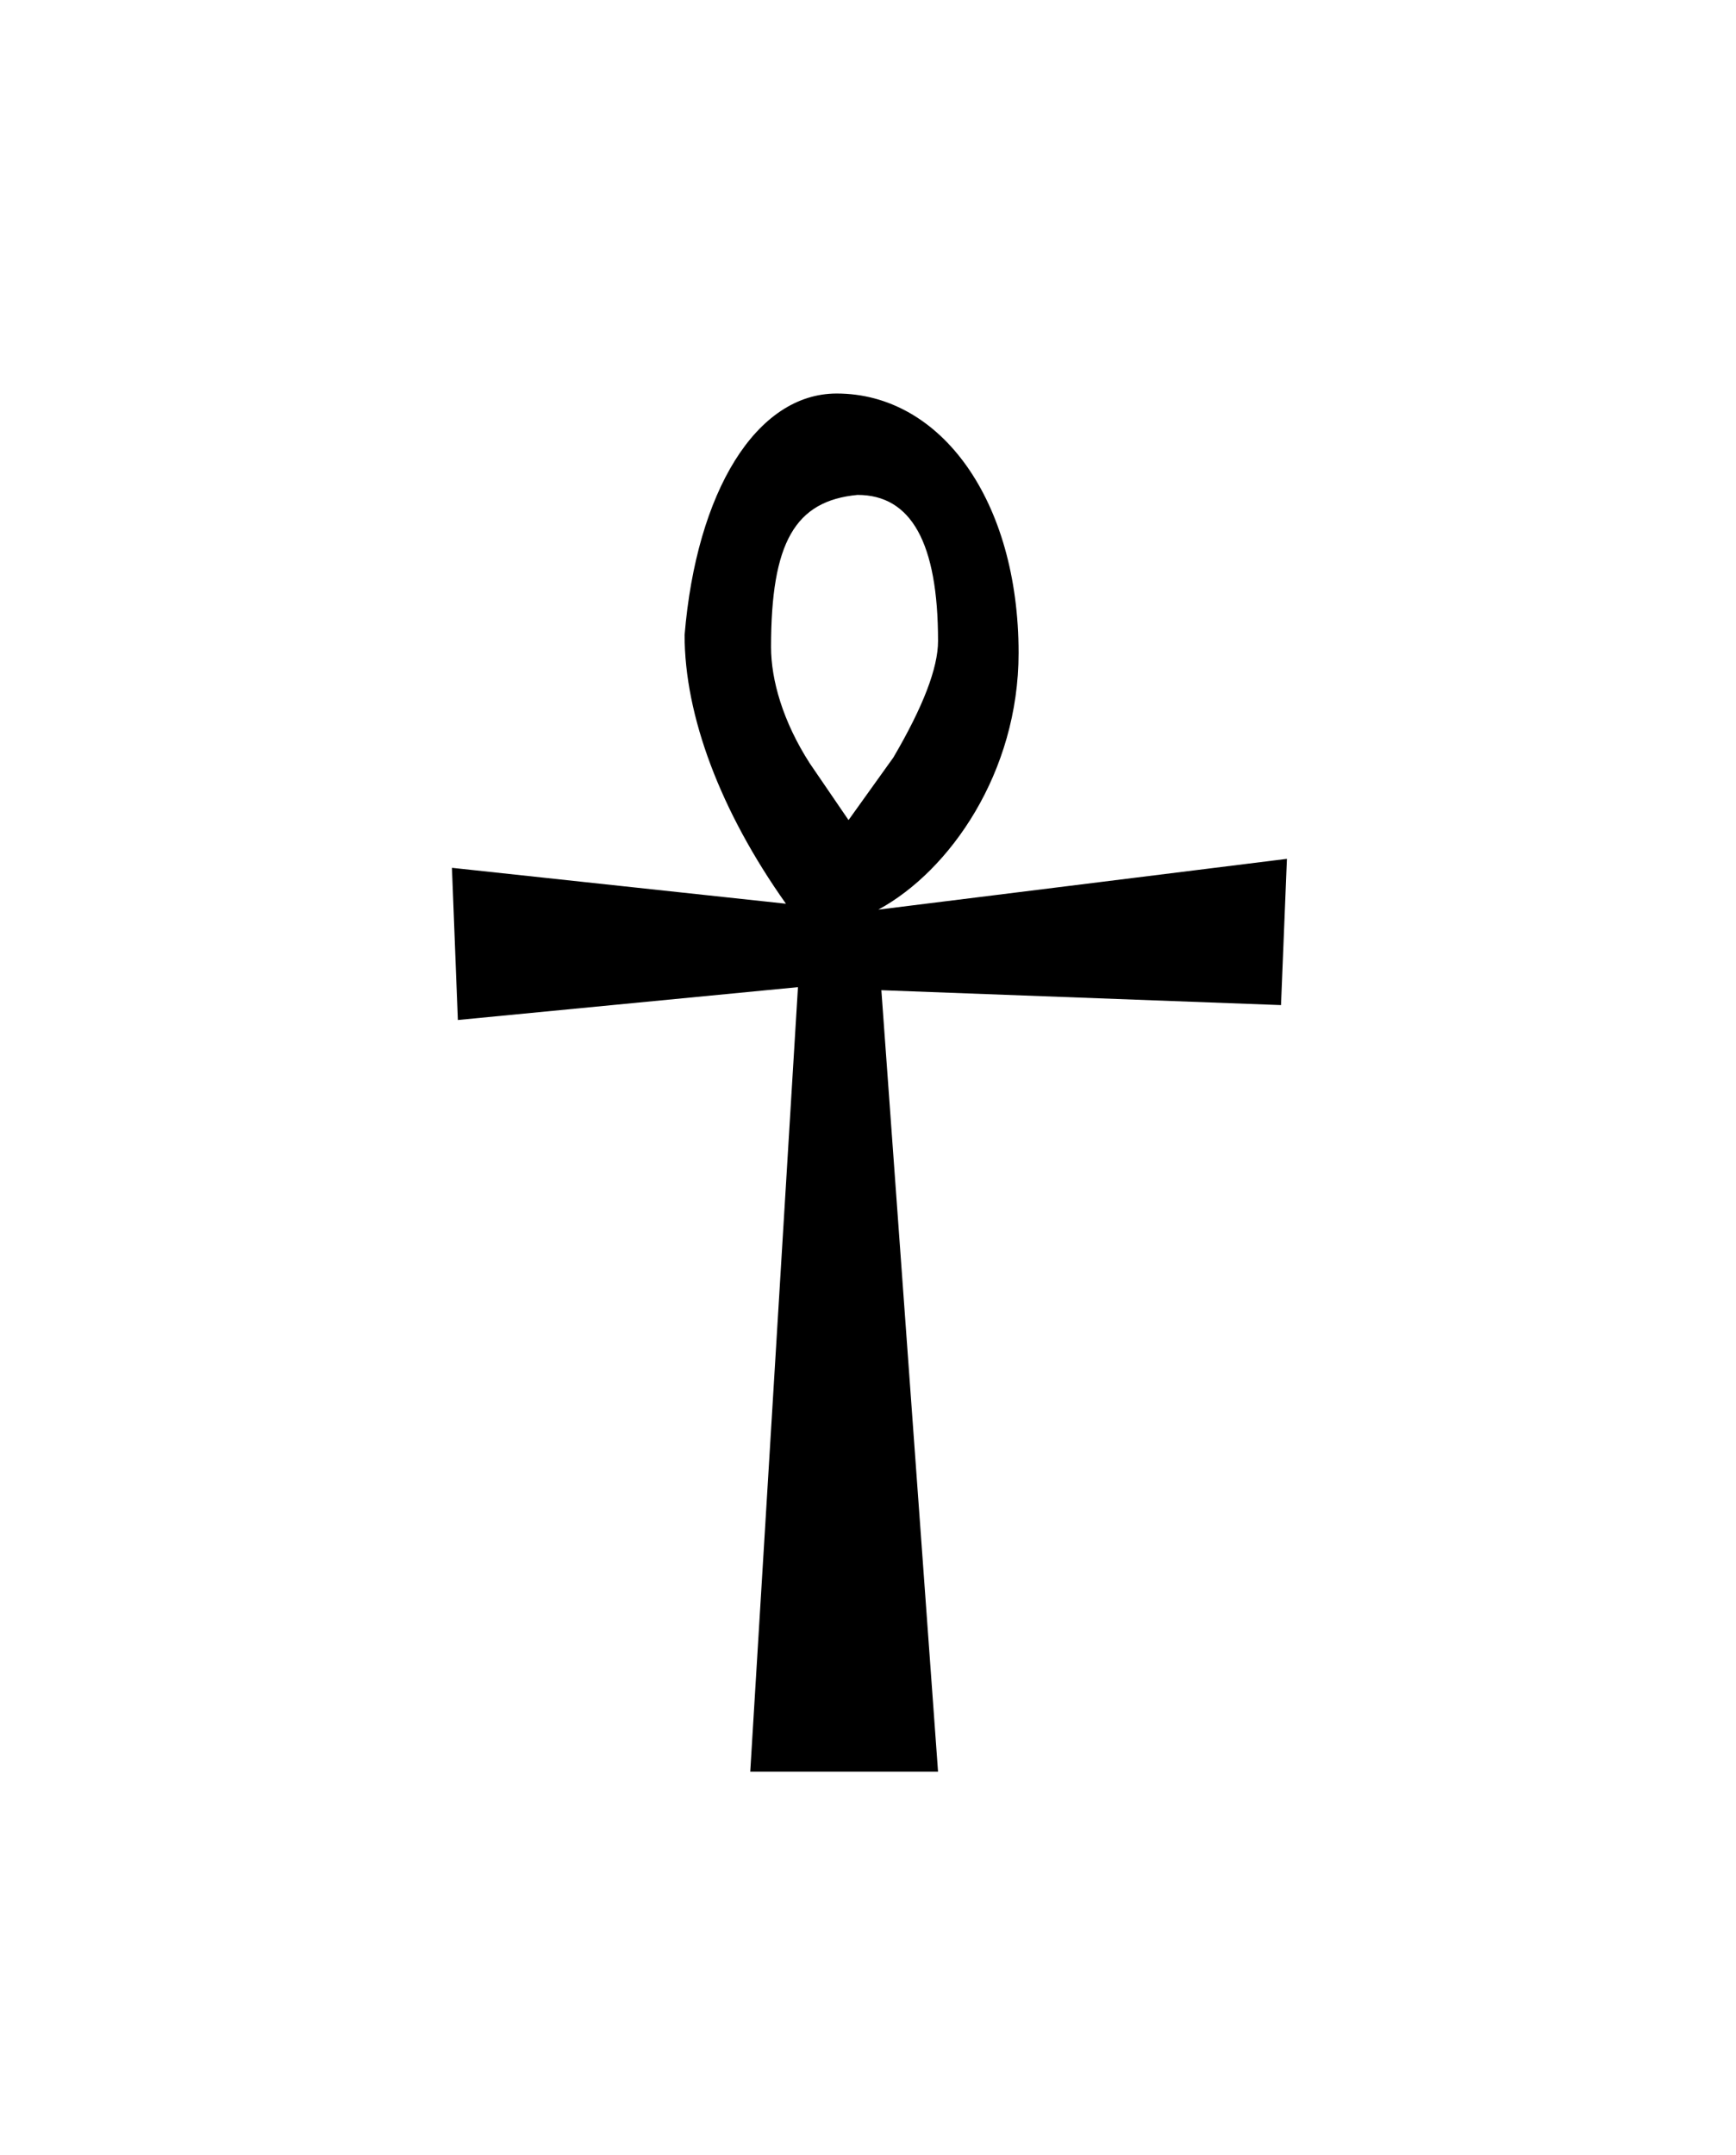 <?xml version="1.0" encoding="UTF-8"?>
<svg xmlns="http://www.w3.org/2000/svg" xmlns:xlink="http://www.w3.org/1999/xlink" width="9.096pt" height="11.288pt" viewBox="0 0 9.096 11.288" version="1.1">
<defs>
<g>
<symbol overflow="visible" id="glyph0-0">
<path style="stroke:none;" d=""/>
</symbol>
<symbol overflow="visible" id="glyph0-1">
<path style="stroke:none;" d="M 2.125 -4.562 L 0.375 -4.75 L 0.406 -3.953 L 2.188 -4.125 L 1.938 -0.016 L 2.922 -0.016 L 2.625 -4.109 L 4.719 -4.031 L 4.75 -4.797 L 2.609 -4.531 C 2.984 -4.734 3.344 -5.25 3.344 -5.875 C 3.344 -6.672 2.938 -7.234 2.391 -7.234 C 1.969 -7.234 1.656 -6.719 1.594 -5.969 C 1.594 -5.547 1.781 -5.047 2.125 -4.562 Z M 2.688 -5.328 L 2.453 -5 L 2.25 -5.297 C 2.109 -5.516 2.047 -5.734 2.047 -5.906 C 2.047 -6.453 2.172 -6.672 2.5 -6.703 C 2.781 -6.703 2.922 -6.453 2.922 -5.938 C 2.922 -5.797 2.844 -5.594 2.688 -5.328 Z "/>
</symbol>
</g>
</defs>
<g id="surface1">
<g style="fill:rgb(0%,0%,0%);fill-opacity:1;">
  <use xlink:href="#glyph0-1" x="1.993" y="9.295"/>
</g>
</g>
</svg>
